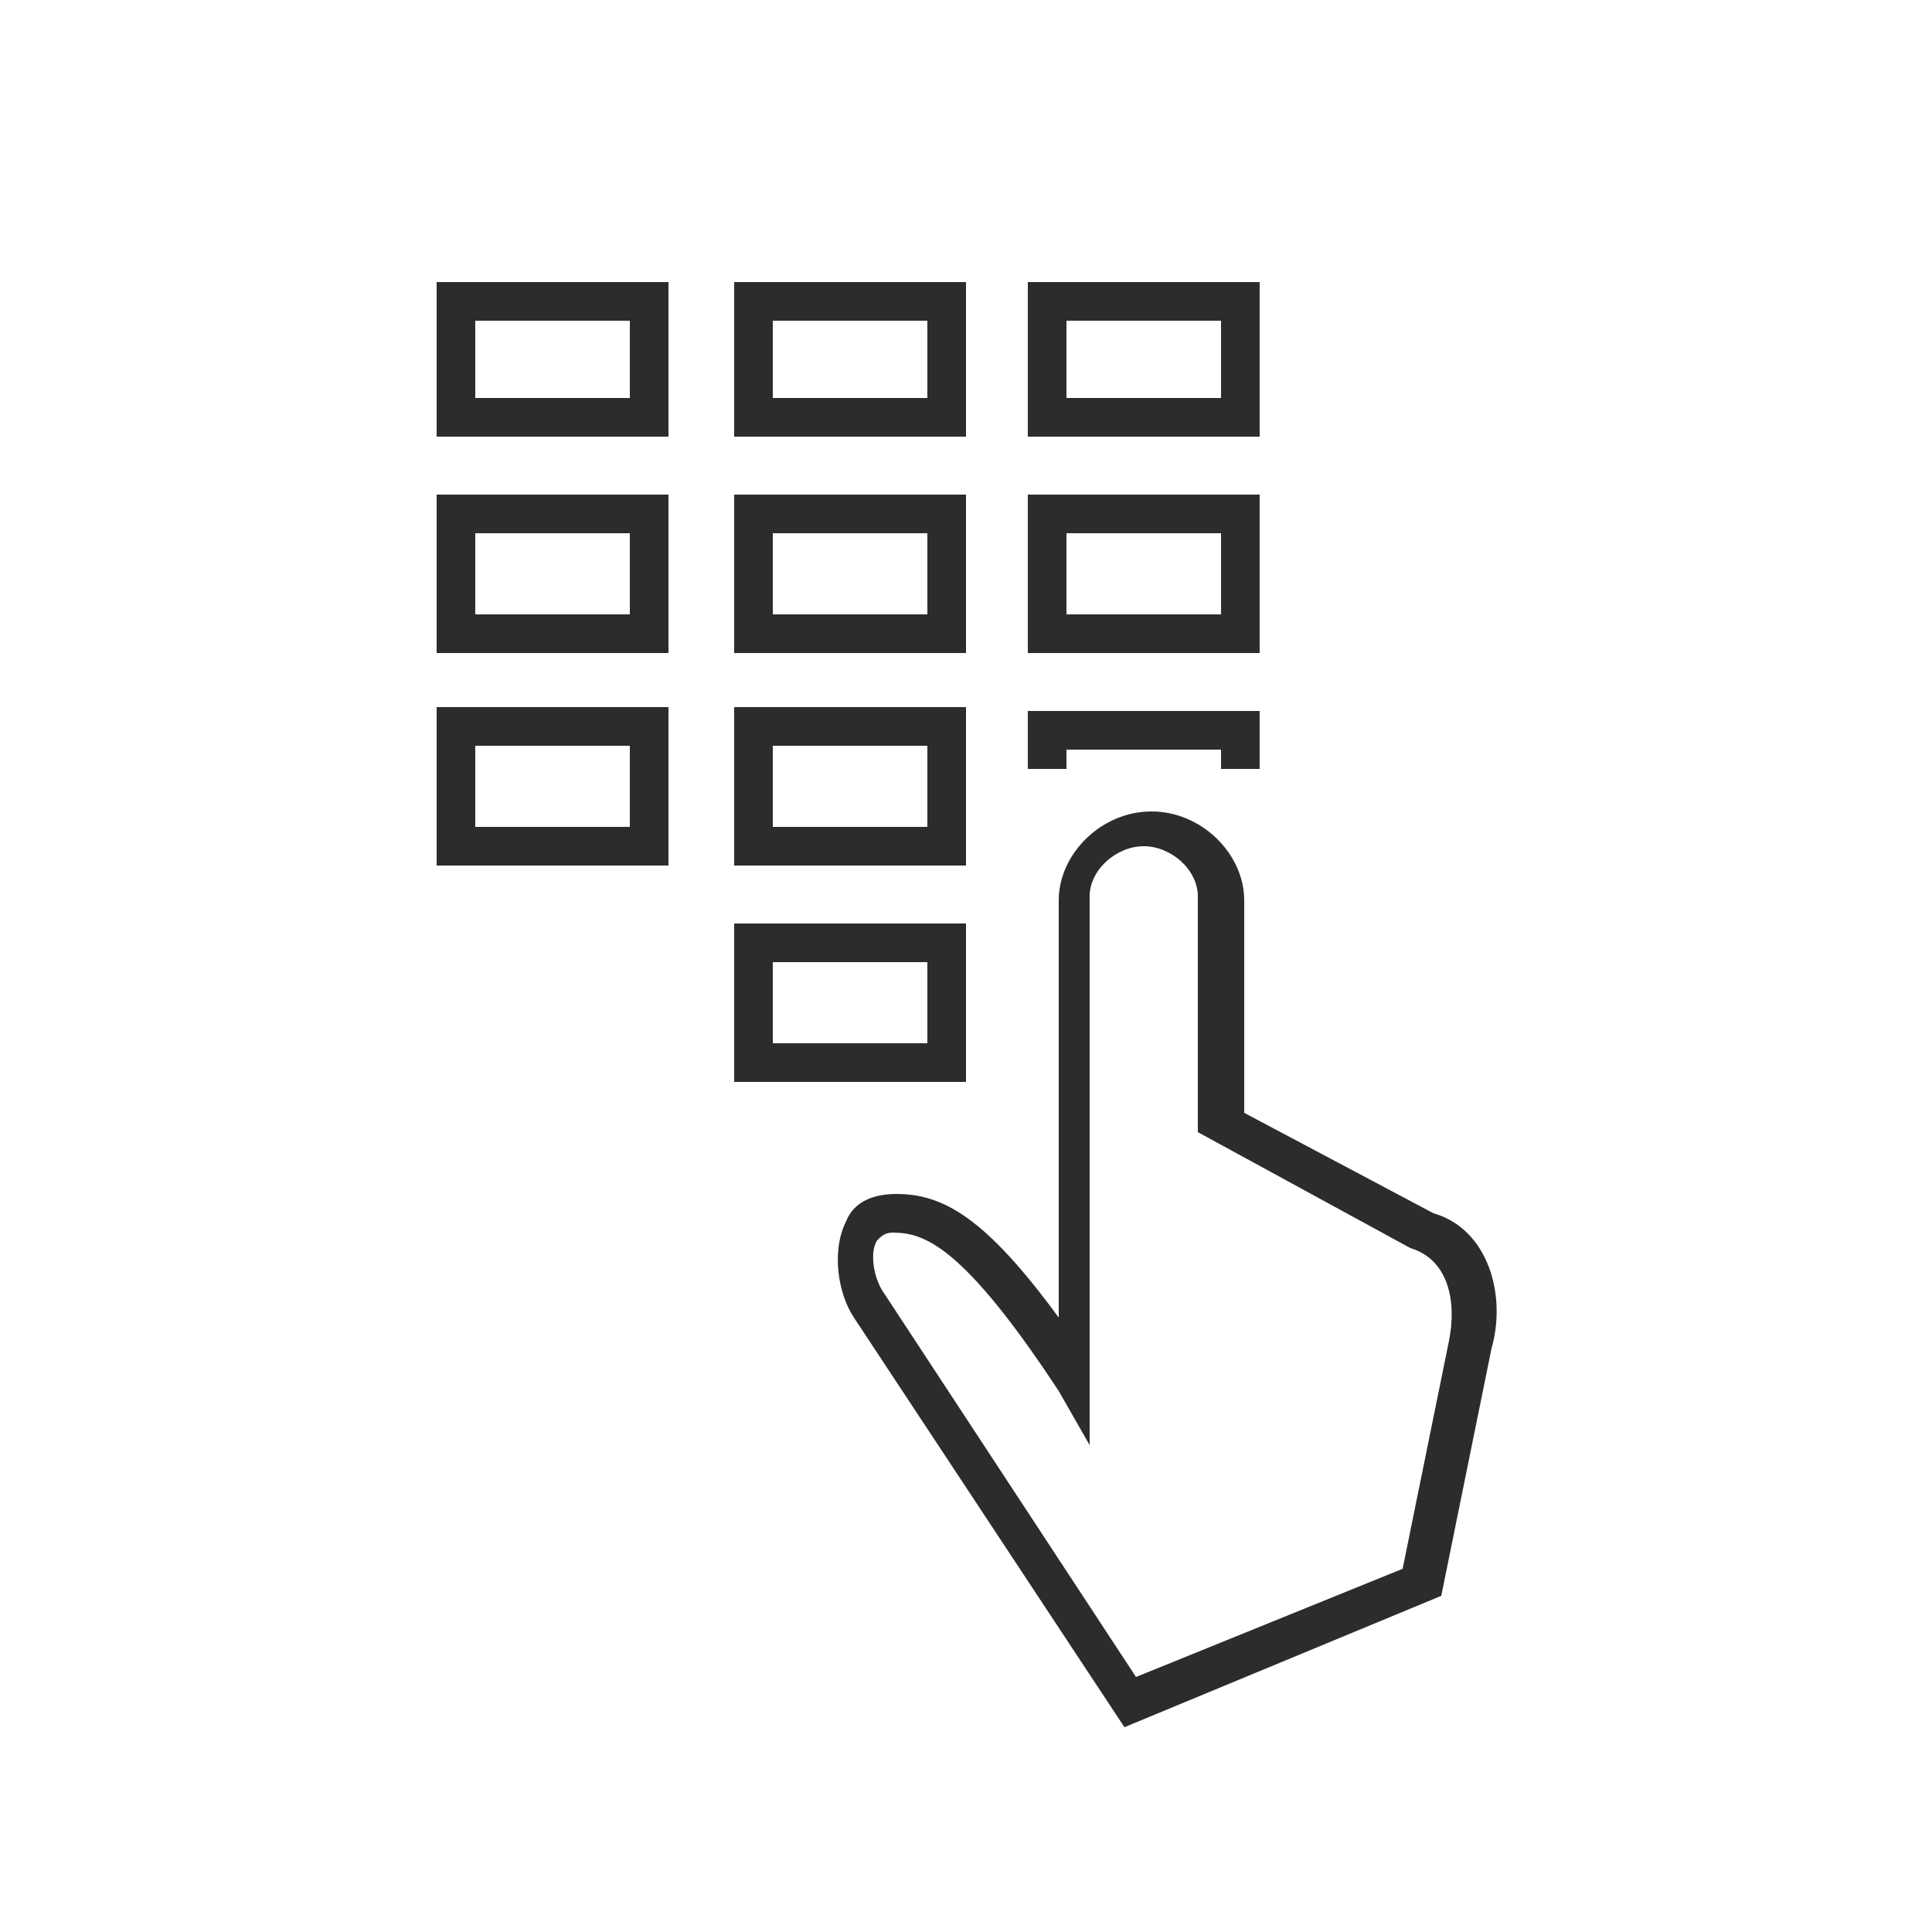 <svg xmlns="http://www.w3.org/2000/svg" viewBox="0 0 50 50" enable-background="new 0 0 50 50"><path fill="#2D2C2A" d="M17.3 11.3h-6v-4h6v4zm-5-1h4v-2h-4v2zm12.7 1h-6v-4h6v4zm-5-1h4v-2h-4v2zm12.6 1h-6v-4h6v4zm-5-1h4v-2h-4v2zm-10.3 6.6h-6v-4.1h6v4.1zm-5-1h4v-2.1h-4v2.1zm12.7 1h-6v-4.1h6v4.1zm-5-1h4v-2.1h-4v2.1zm12.6 1h-6v-4.1h6v4.1zm-5-1h4v-2.1h-4v2.1zm-10.3 6.5h-6v-4.1h6v4.1zm-5-1h4v-2.1h-4v2.1zm12.7 1h-6v-4.1h6v4.1zm-5-1h4v-2.1h-4v2.1zm12.6-1.5h-1v-.5h-4v.5h-1v-1.5h6zm-7.6 8.1h-6v-4.1h6v4.1zm-5-1h4v-2.1h-4v2.1zm9.1 17.7l-7-10.6c-.4-.6-.6-1.7-.2-2.5.2-.5.7-.7 1.3-.7 1.2 0 2.3.6 4.2 3.2v-10.8c0-1.2 1.1-2.3 2.4-2.3 1.3 0 2.4 1.1 2.4 2.3v5.5l4.9 2.6c1.4.4 1.9 2.1 1.5 3.5l-1.3 6.4-8.2 3.4zm-6-12.8c-.2 0-.3.1-.4.2-.2.3-.1 1 .2 1.4l6.5 9.9 6.9-2.8 1.2-5.9c.2-1 0-2.1-1-2.4l-5.5-3v-6.1c0-.7-.7-1.3-1.4-1.3s-1.4.6-1.4 1.3v14.2l-.8-1.4c-2.5-3.8-3.5-4.1-4.3-4.1z"/></svg>